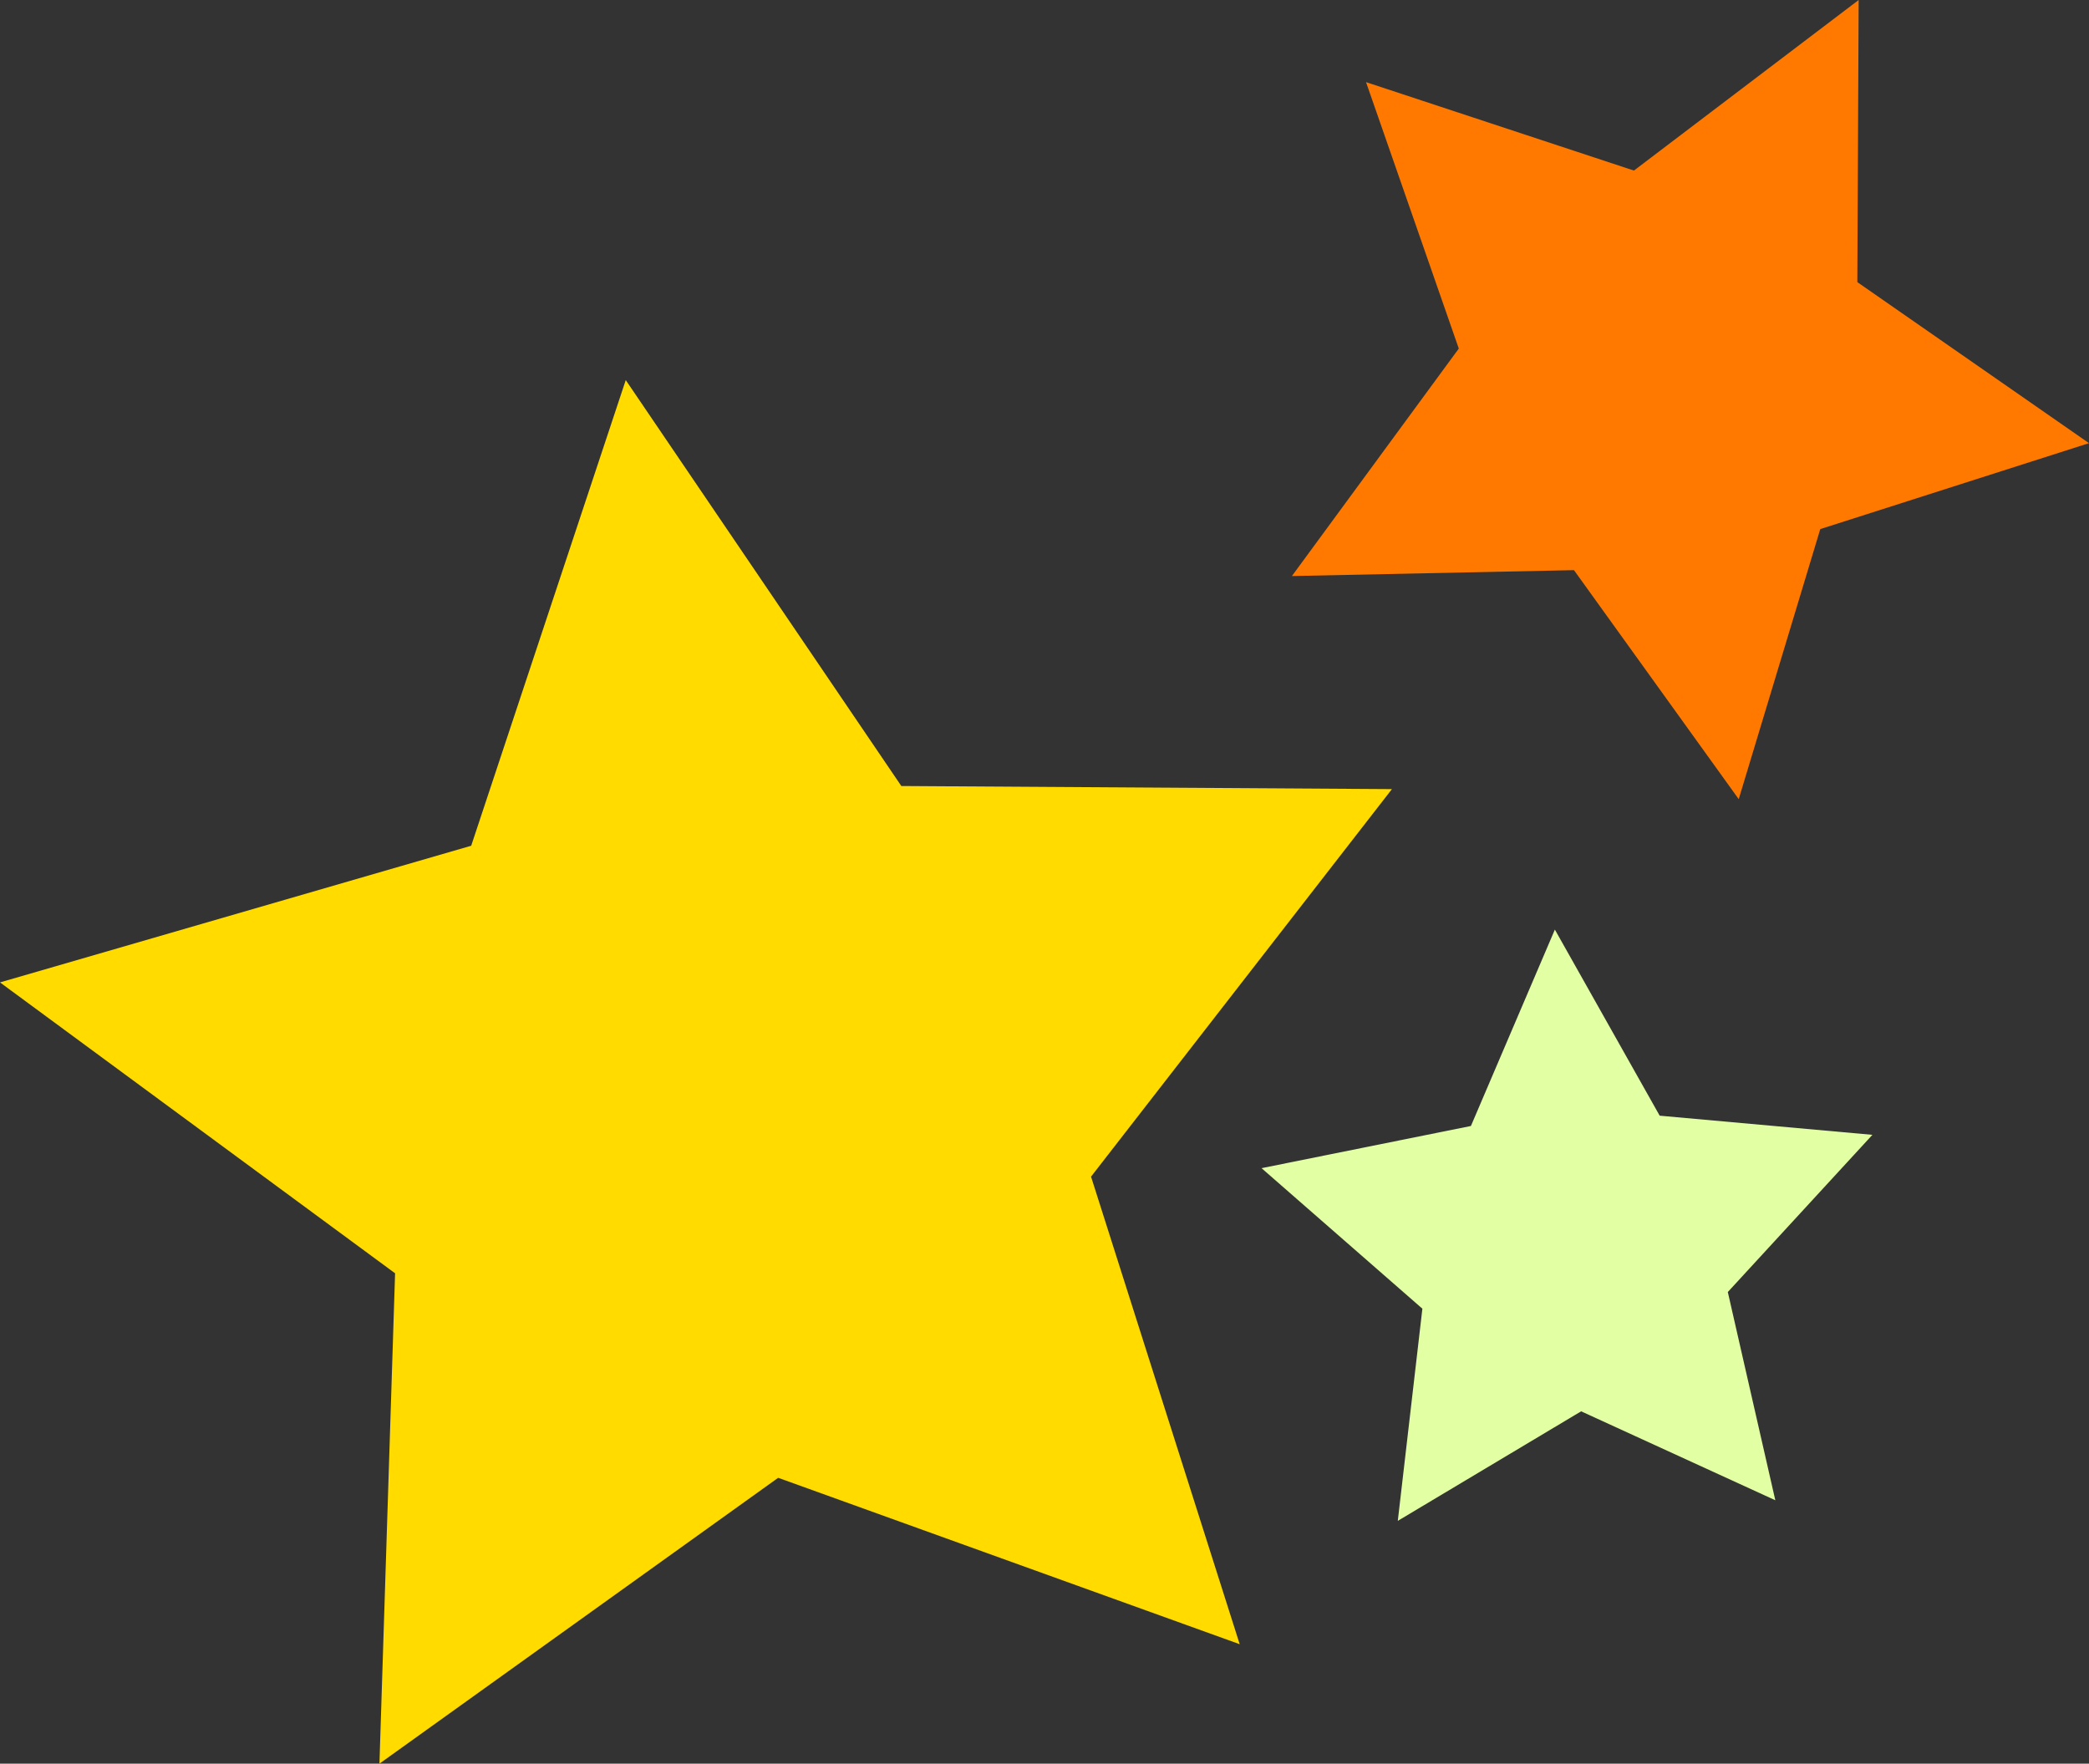 <?xml version="1.0" encoding="UTF-8" standalone="no"?>
<!-- Created with Inkscape (http://www.inkscape.org/) -->

<svg
   width="3924.501"
   height="3313.223"
   viewBox="0 0 1038.358 876.624"
   version="1.1"
   id="svg1"
   xml:space="preserve"
   xmlns="http://www.w3.org/2000/svg"
   xmlns:svg="http://www.w3.org/2000/svg"><rect x="0" y="0" width="1038.358" height="876.624" fill="#333333" stroke="none"/><defs
     id="defs1" /><path
     style="opacity:1;fill:#ffdb00;fill-opacity:1;fill-rule:evenodd;stroke-width:1.323;stroke-linecap:round;stroke-linejoin:round;paint-order:markers stroke fill"
     id="path1"
     d="M 254.661,115.755 25.254,33.041 -172.939,175.13 l 7.775,-243.74 -196.379,-144.585 234.213,-67.925 76.823,-231.447 136.977,201.76 243.859,1.542 -149.557,192.62 z"
     transform="translate(361.544,701.493)" /><path
     style="opacity:1;fill:#ff7900;fill-opacity:1;fill-rule:evenodd;stroke-width:1.323;stroke-linecap:round;stroke-linejoin:round;paint-order:markers stroke fill"
     id="path2"
     d="m 502.708,-304.271 -81.896,-113.833 -140.201,2.931 82.954,-113.064 -46.111,-132.433 133.164,43.955 111.702,-84.779 -0.654,140.23 115.147,80.037 -133.568,42.712 z"
     transform="translate(361.544,701.493)" /><path
     style="opacity:1;fill:#e2ffa4;fill-opacity:1;fill-rule:evenodd;stroke-width:1.323;stroke-linecap:round;stroke-linejoin:round;paint-order:markers stroke fill"
     id="path3"
     d="m 396.875,-11.576 -96.518,-44.209 -91.136,54.447 12.22,-105.456 -79.944,-69.851 104.07,-20.966 41.728,-97.617 52.099,92.498 105.734,9.52 -71.871,78.133 z"
     transform="translate(485.567,757.278)" /></svg>
